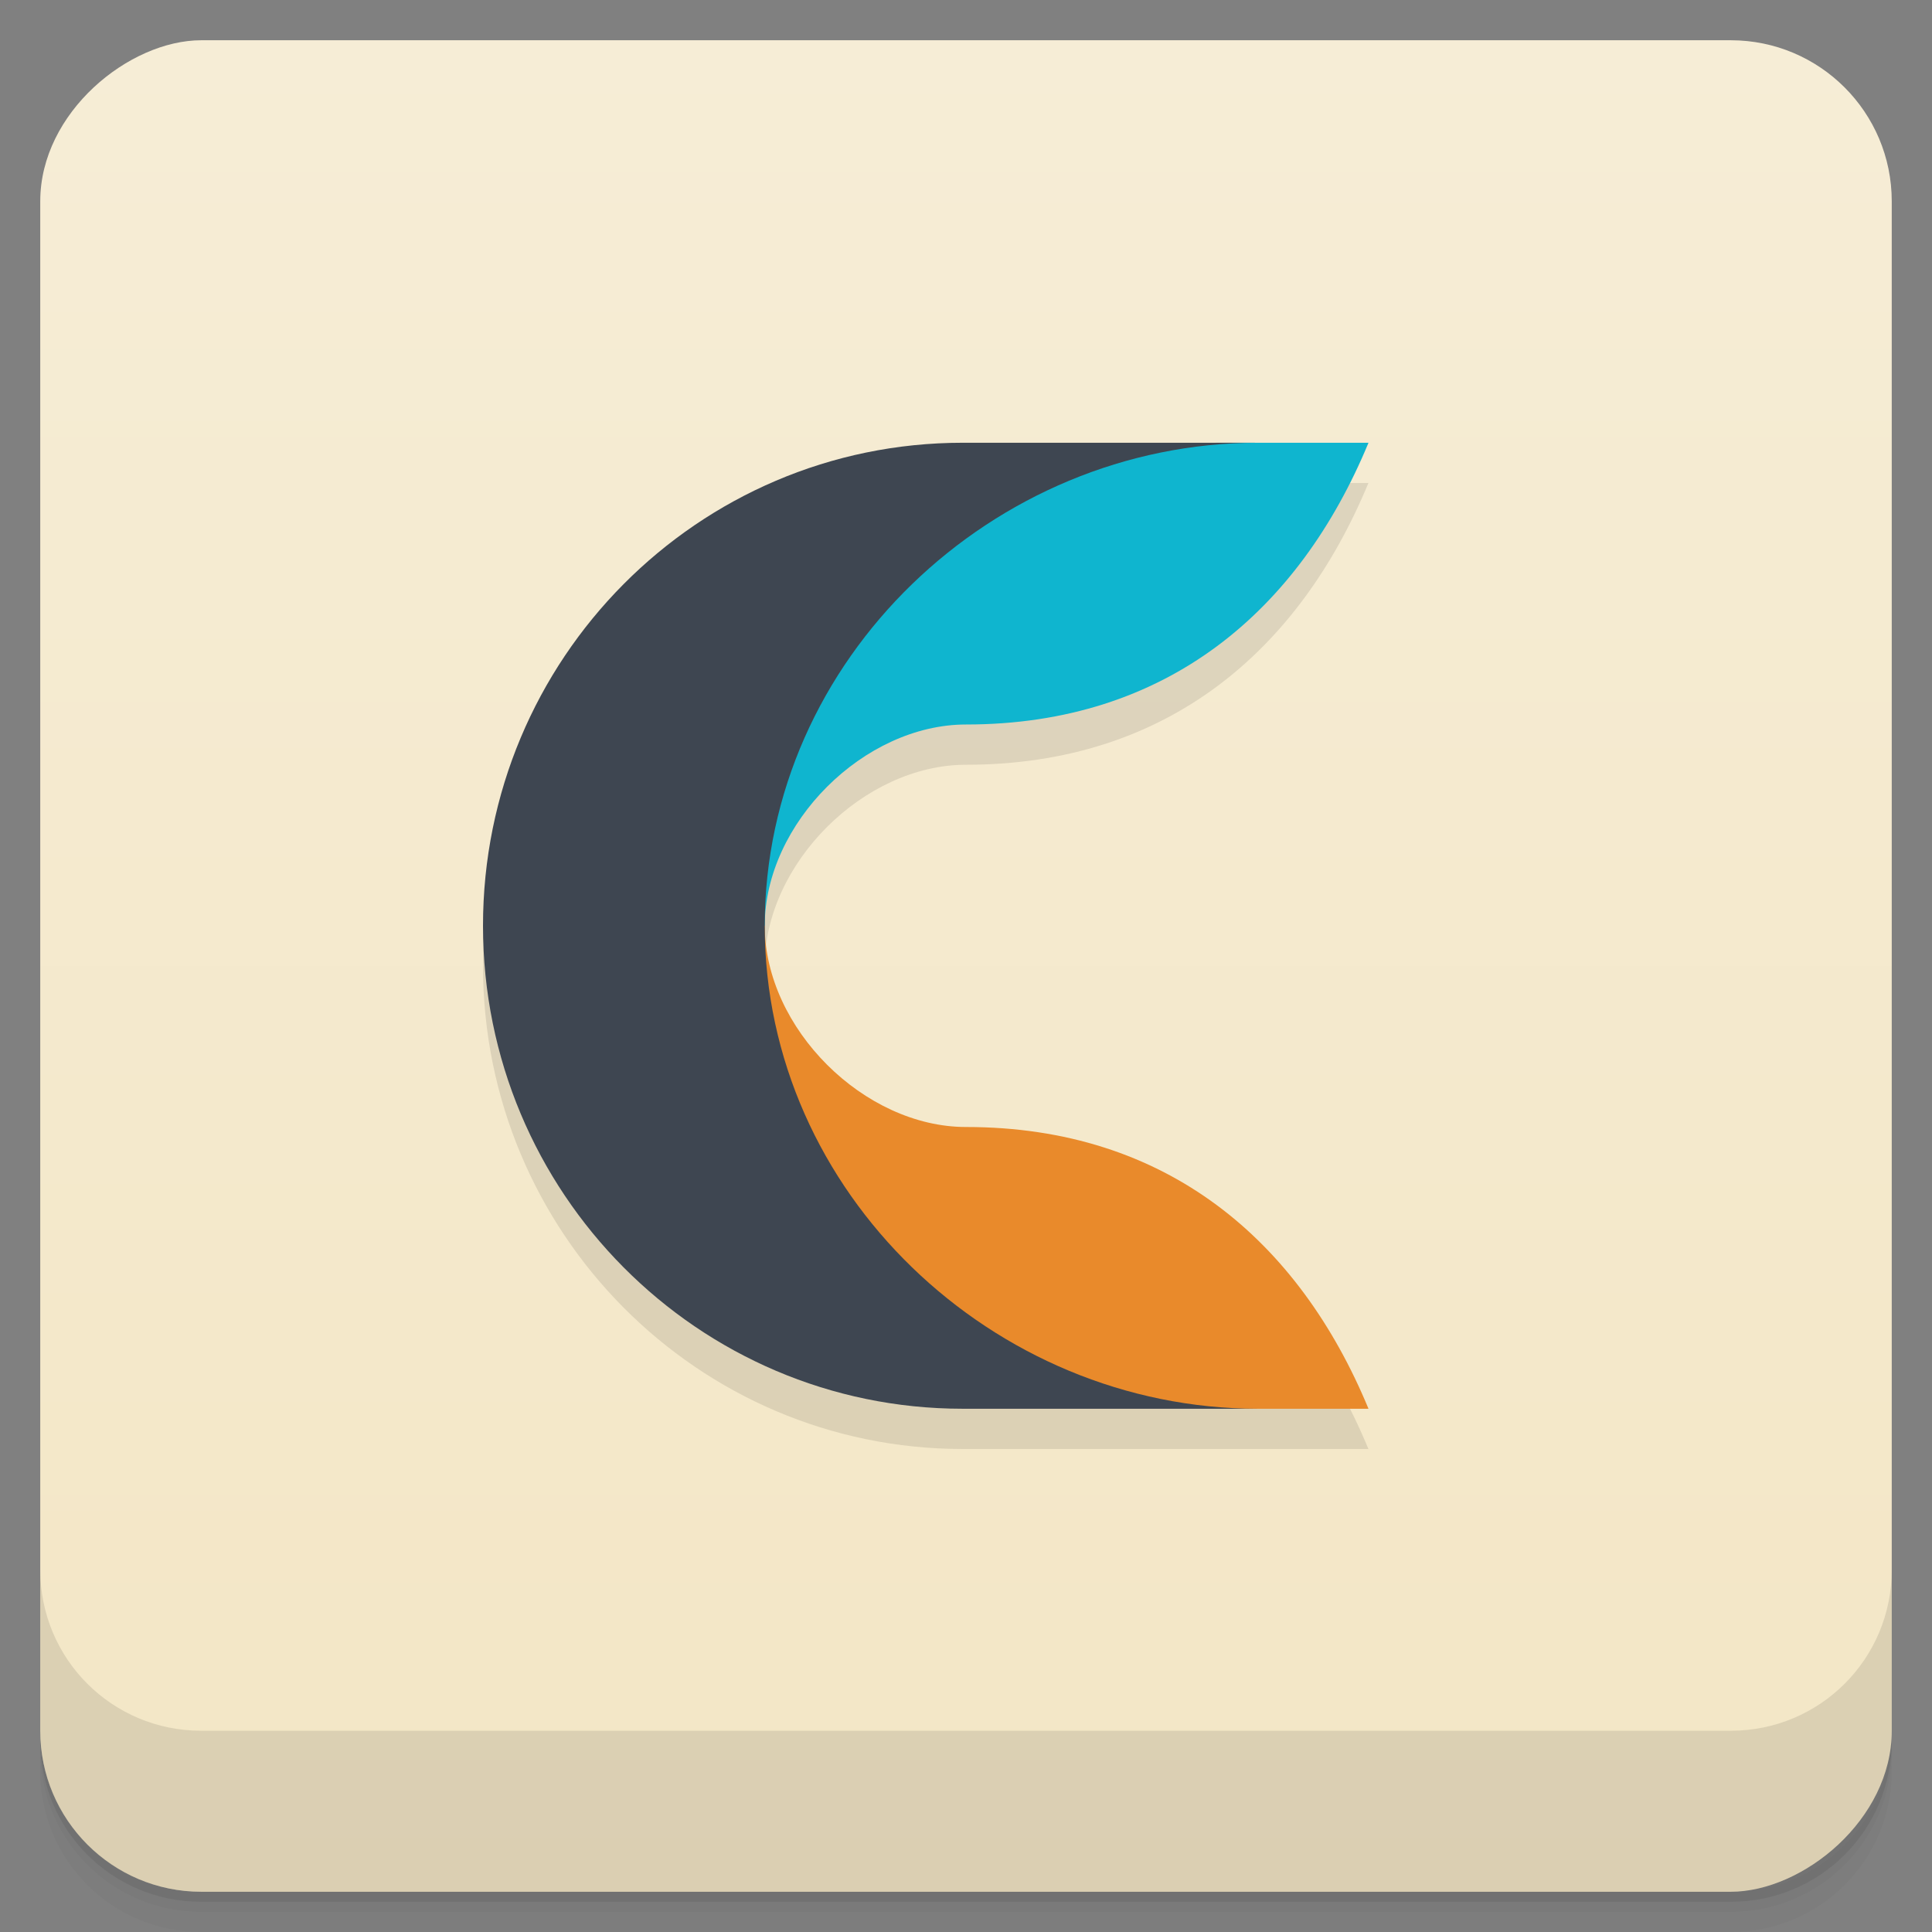 <svg version="1.1" viewBox="0 0 48 48" xmlns="http://www.w3.org/2000/svg">
 <rect x="0" y="0" width="48" height="48" fill="#808080" stroke="none"/>
 <defs>
  <linearGradient id="bg" x1="1" x2="47" gradientTransform="translate(-48 .002)" gradientUnits="userSpaceOnUse">
   <stop style="stop-color:#f3e6c5" offset="0"/>
   <stop style="stop-color:#f6edd6" offset="1"/>
  </linearGradient>
 </defs>
 <path d="m1 43v0.25c0 2.216 1.784 4 4 4h38c2.216 0 4-1.784 4-4v-0.25c0 2.216-1.784 4-4 4h-38c-2.216 0-4-1.784-4-4zm0 0.5v0.5c0 2.216 1.784 4 4 4h38c2.216 0 4-1.784 4-4v-0.5c0 2.216-1.784 4-4 4h-38c-2.216 0-4-1.784-4-4z" style="opacity:.02"/>
 <path d="m1 43.25v0.25c0 2.216 1.784 4 4 4h38c2.216 0 4-1.784 4-4v-0.25c0 2.216-1.784 4-4 4h-38c-2.216 0-4-1.784-4-4z" style="opacity:.05"/>
 <path d="m1 43v0.25c0 2.216 1.784 4 4 4h38c2.216 0 4-1.784 4-4v-0.25c0 2.216-1.784 4-4 4h-38c-2.216 0-4-1.784-4-4z" style="opacity:.1"/>
 <rect transform="rotate(-90)" x="-47" y="1" width="46" height="46" rx="4" style="fill:url(#bg)"/>
 <g transform="translate(0,-1004.4)">
  <path d="m1 1043.4v4c0 2.216 1.784 4 4 4h38c2.216 0 4-1.784 4-4v-4c0 2.216-1.784 4-4 4h-38c-2.216 0-4-1.784-4-4z" style="opacity:.1"/>
 </g>
 <path d="m23.918 12c-6.582 0-11.918 5.373-11.918 12s5.336 12 11.918 12h10.08c-1.723-4.161-5-7-10-7-2.531 0-5-2.451-5-5s2.469-5 5-5c5 0 8.277-2.839 10-7z" style="opacity:.1"/>
 <path d="m15 23s3.416 12 15.334 12h3.666c-1.723-4.161-5-7-10-7-2.531 0-5-2.451-5-5z" style="fill:#e98a2b"/>
 <path d="m30.334 11c-11.918 0-15.334 12-15.334 12h4c0-2.549 2.469-5 5-5 5 0 8.277-2.839 10-7z" style="fill:#0fb5cf"/>
 <path d="m23.918 11c-6.582 0-11.918 5.373-11.918 12s5.336 12 11.918 12h7.334c-6.582 0-12.252-5.373-12.252-12s5.67-12 12.252-12" style="fill:#3e4651"/>
</svg>
